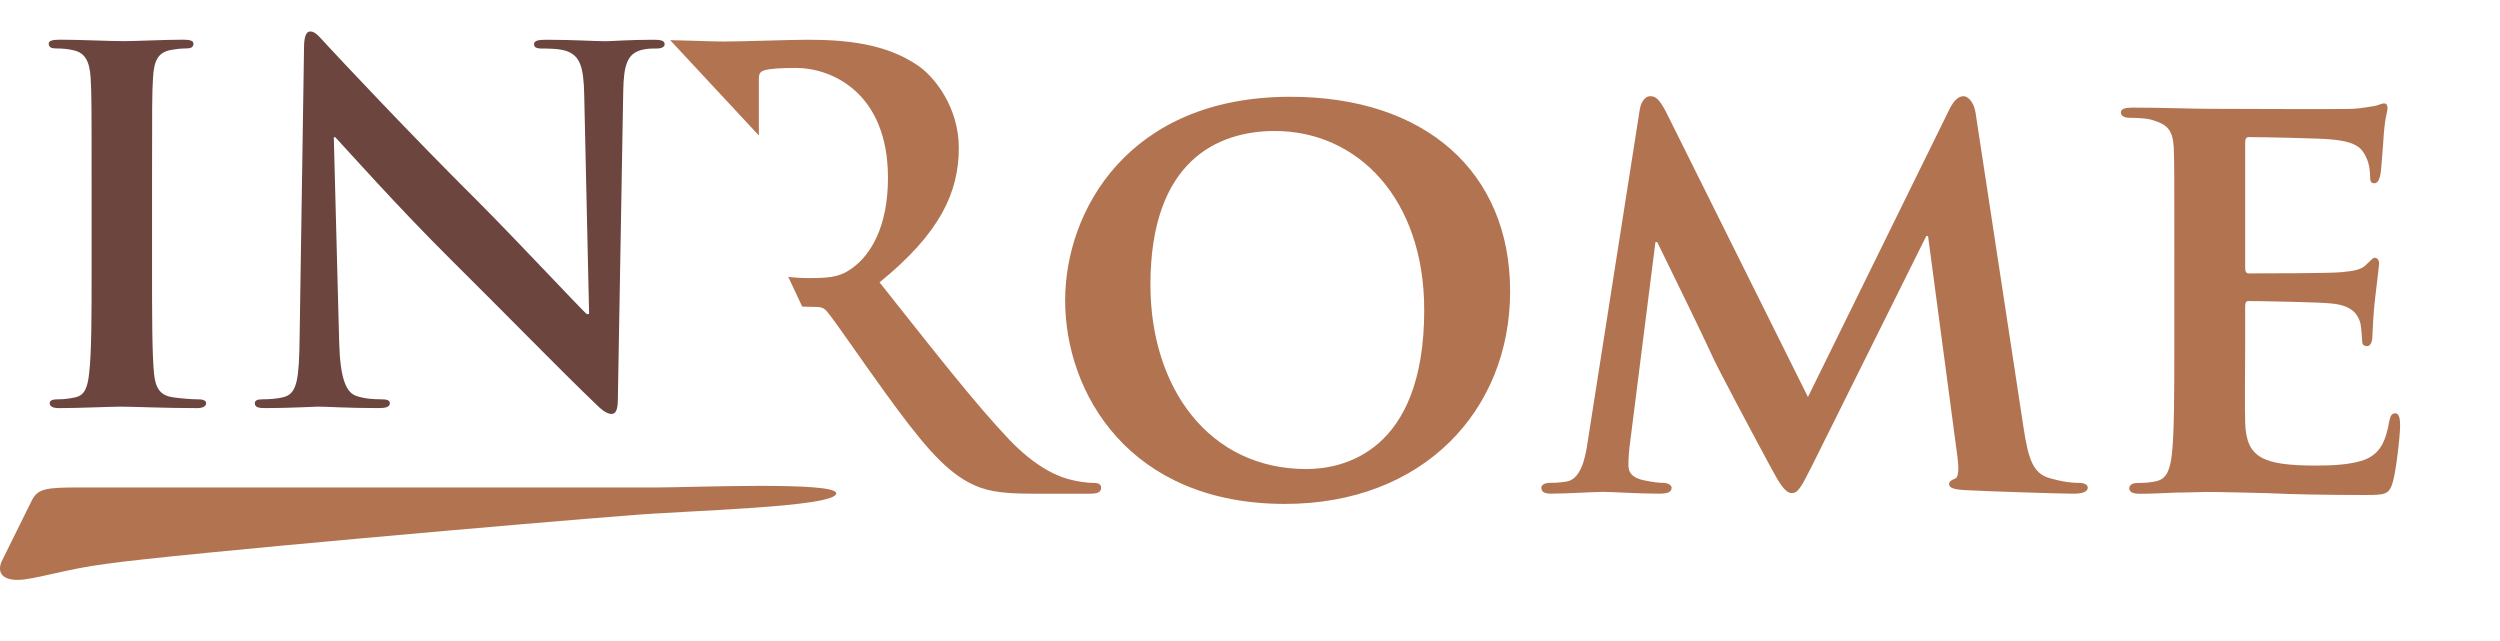 <?xml version="1.0" encoding="UTF-8"?><svg id="Livello_1" xmlns="http://www.w3.org/2000/svg" xmlns:xlink="http://www.w3.org/1999/xlink" viewBox="0 0 768.58 197.19"><defs><style>.cls-1{fill:none;}.cls-2{clip-path:url(#clippath);}.cls-3{fill:#6b453e;}.cls-4,.cls-5{fill:#b27351;}.cls-5{stroke:#b27351;stroke-miterlimit:10;stroke-width:2.22px;}</style><clipPath id="clippath"><polygon class="cls-1" points="199.79 5.64 236.51 45.1 238.73 77.34 240.45 81.08 294.81 197.19 768.58 189.65 751.24 8.09 378.88 0 199.79 5.64"/></clipPath></defs><path class="cls-3" d="m28.16,55.65c0-22.77,0-26.96-.3-31.76-.3-5.09-1.8-7.64-5.09-8.39-1.65-.45-3.6-.6-5.39-.6-1.5,0-2.4-.3-2.4-1.5,0-.9,1.2-1.2,3.6-1.2,5.69,0,15.13.45,19.47.45,3.75,0,12.59-.45,18.28-.45,1.95,0,3.15.3,3.15,1.2,0,1.2-.9,1.5-2.4,1.5s-2.7.15-4.5.45c-4.04.75-5.24,3.3-5.54,8.54-.3,4.79-.3,8.99-.3,31.76v26.37c0,14.53,0,26.36.6,32.81.45,4.05,1.5,6.74,5.99,7.34,2.1.3,5.39.6,7.64.6,1.65,0,2.4.45,2.4,1.2,0,1.05-1.2,1.5-2.85,1.5-9.89,0-19.32-.45-23.37-.45-3.45,0-12.88.45-18.87.45-1.95,0-3-.45-3-1.5,0-.75.6-1.2,2.4-1.2,2.25,0,4.05-.3,5.39-.6,3-.6,3.89-3.15,4.34-7.49.75-6.29.75-18.12.75-32.66v-26.37Z"/><path class="cls-3" d="m104.27,105.08c.3,11.69,2.25,15.58,5.24,16.63,2.55.9,5.39,1.05,7.79,1.05,1.65,0,2.55.3,2.55,1.2,0,1.2-1.35,1.5-3.45,1.5-9.74,0-15.73-.45-18.58-.45-1.35,0-8.39.45-16.18.45-1.95,0-3.3-.15-3.3-1.5,0-.9.9-1.2,2.4-1.2,1.95,0,4.64-.15,6.74-.75,3.89-1.2,4.49-5.54,4.64-18.57l1.35-88.68c0-3,.45-5.09,1.95-5.09,1.65,0,3,1.95,5.54,4.64,1.8,1.95,24.57,26.37,46.44,48.09,10.19,10.19,30.41,31.76,32.96,34.16h.75l-1.5-67.26c-.15-9.14-1.5-11.99-5.09-13.48-2.25-.9-5.84-.9-7.94-.9-1.8,0-2.4-.45-2.4-1.35,0-1.2,1.65-1.35,3.89-1.35,7.79,0,14.98.45,18.13.45,1.65,0,7.34-.45,14.68-.45,1.95,0,3.45.15,3.45,1.35,0,.9-.9,1.35-2.7,1.35-1.5,0-2.7,0-4.49.45-4.19,1.2-5.39,4.34-5.54,12.73l-1.65,94.52c0,3.29-.6,4.64-1.95,4.64-1.65,0-3.45-1.65-5.09-3.3-9.44-8.99-28.61-28.61-44.19-44.04-16.33-16.18-32.96-34.9-35.65-37.75h-.45l1.65,62.91Z"/><path class="cls-4" d="m201.23,149.87c11.19,0,55.86-1.92,55.86,1.79,0,4.34-46.55,5.27-63.95,6.81-24.86,1.86-138.62,11.77-160.37,14.86-12.43,1.55-22.38,4.95-27.35,4.95s-6.22-2.48-4.97-5.57l9.32-18.83c1.87-3.72,4.36-4.02,14.92-4.02h176.54Z"/><g class="cls-2"><path class="cls-4" d="m211.52,65.75c0-28.06,0-33.23-.37-39.14-.37-6.28-1.84-9.23-7.94-10.52-1.48-.37-4.61-.55-7.2-.55-2.03,0-3.14-.37-3.14-1.66s1.29-1.66,4.06-1.66c9.78,0,21.41.55,25.29.55,6.28,0,20.31-.55,26.03-.55,11.63,0,24,1.11,33.97,7.94,5.17,3.51,12.55,12.92,12.55,25.29,0,13.66-5.72,26.22-24.37,41.35,16.43,20.68,29.17,37.11,40.06,48.55,10.34,10.71,17.9,12,20.68,12.56,2.03.37,3.69.55,5.17.55s2.21.55,2.21,1.48c0,1.48-1.29,1.84-3.51,1.84h-17.54c-10.34,0-14.95-.92-19.75-3.51-7.94-4.25-14.95-12.92-25.29-27.14-7.38-10.15-15.88-22.71-18.28-25.48-.92-1.11-2.03-1.29-3.32-1.29l-16.06-.37c-.92,0-1.48.37-1.48,1.48v2.59c0,17.17,0,31.75.92,39.51.55,5.35,1.66,9.41,7.2,10.15,2.77.37,6.83.74,9.04.74,1.48,0,2.22.55,2.22,1.48,0,1.29-1.29,1.84-3.69,1.84-10.71,0-24.37-.55-27.14-.55-3.51,0-15.14.55-22.52.55-2.4,0-3.69-.55-3.69-1.84,0-.92.74-1.48,2.95-1.48,2.77,0,4.98-.37,6.64-.74,3.69-.74,4.62-4.8,5.35-10.15.92-7.75.92-22.34.92-39.32v-32.49Zm21.78,14.58c0,2.03.37,2.77,1.66,3.32,3.88,1.29,9.42,1.85,14.03,1.85,7.38,0,9.78-.74,13.11-3.14,5.54-4.06,10.89-12.55,10.89-27.69,0-26.22-17.35-33.78-28.25-33.78-4.62,0-7.94.18-9.78.74-1.29.37-1.66,1.11-1.66,2.59v56.12Z"/><path class="cls-5" d="m328.57,92.33c0-26.77,18.83-61.47,68.12-61.47,40.99,0,66.46,22.71,66.46,58.7s-26.21,64.25-68.12,64.25c-47.26,0-66.46-33.6-66.46-61.47Zm110.39,2.95c0-34.71-20.86-56.12-47.07-56.12-18.09,0-39.32,9.6-39.32,48.37,0,32.31,18.46,57.78,49.1,57.78,11.45,0,37.29-5.35,37.29-50.03Z"/><path class="cls-4" d="m504.14,33.63c.37-2.58,1.85-4.06,3.14-4.06,1.66,0,2.77.74,4.98,4.98l43.56,87.5,43.57-88.61c1.29-2.58,2.77-3.87,4.25-3.87,1.29,0,3.14,1.66,3.69,4.98l14.77,96.92c1.48,9.78,2.95,14.03,7.94,15.51,4.61,1.29,7.2,1.48,9.23,1.48,1.48,0,2.58.55,2.58,1.48,0,1.29-1.85,1.84-4.25,1.84-4.06,0-27.14-.74-33.6-1.11-3.88-.19-4.8-.92-4.8-1.85,0-.74.74-1.29,1.85-1.66.92-.37,1.29-2.21.74-6.64l-9.05-67.94h-.55l-34.89,70.15c-3.69,7.38-4.61,8.86-6.46,8.86-2.03,0-3.88-3.14-6.46-7.94-3.88-7.2-16.8-31.2-18.65-35.63-1.29-2.95-10.89-22.71-16.25-33.6h-.55l-7.75,61.29c-.37,2.77-.55,4.8-.55,7.38,0,2.95,2.22,4.06,4.98,4.62,2.77.55,4.25.74,5.72.74s2.58.74,2.58,1.48c0,1.48-1.48,1.84-3.88,1.84-6.83,0-14.22-.55-17.17-.55-3.14,0-10.89.55-16.06.55-1.66,0-2.95-.37-2.95-1.84,0-.74.92-1.48,2.58-1.48,1.29,0,2.4,0,4.98-.37,4.43-.55,5.91-6.83,6.65-12l16.06-102.46Z"/><path class="cls-4" d="m668.46,78.49c0-23.82,0-28.25-.18-33.23-.37-5.35-1.85-7.01-7.02-8.49-1.29-.37-4.06-.55-6.46-.55-1.66,0-2.77-.55-2.77-1.66s1.29-1.48,3.69-1.48c8.49,0,18.83.37,23.45.37,5.17,0,41.16.19,44.31,0,2.95-.18,5.54-.74,6.83-.92.92-.19,1.84-.74,2.58-.74.92,0,1.11.74,1.11,1.48,0,1.11-.92,2.95-1.29,10.15-.18,1.66-.55,8.49-.92,10.34-.19.74-.55,2.59-1.85,2.59-1.11,0-1.29-.74-1.29-2.03,0-1.11-.18-3.87-1.11-5.72-1.29-2.77-2.58-4.98-10.71-5.72-2.77-.37-22.15-.74-25.48-.74-.74,0-1.11.55-1.11,1.48v38.77c0,.92.19,1.66,1.11,1.66,3.69,0,24.74,0,28.43-.37,3.88-.37,6.28-.74,7.75-2.4,1.29-1.11,1.85-2.03,2.58-2.03s1.29.74,1.29,1.66-.37,3.51-1.29,11.45c-.37,3.14-.74,9.41-.74,10.52,0,1.29-.19,3.51-1.66,3.51-1.11,0-1.48-.56-1.48-1.29-.18-1.66-.18-3.69-.55-5.72-.92-3.14-2.95-5.54-9.04-6.09-2.95-.37-21.42-.74-25.48-.74-.74,0-.92.74-.92,1.66v12.55c0,5.35-.18,18.65,0,23.26.37,10.71,5.35,13.11,21.97,13.11,4.25,0,11.07-.19,15.32-2.03,4.06-1.85,5.91-5.17,7.01-11.63.37-1.66.74-2.4,1.85-2.4,1.29,0,1.48,2.03,1.48,3.69,0,3.51-1.29,14.22-2.22,17.35-1.11,4.06-2.58,4.06-8.67,4.06-12.19,0-21.97-.19-29.91-.56-7.94-.18-14.03-.37-18.83-.37-1.85,0-5.35.19-9.23.19-3.88.18-7.94.37-11.26.37-2.03,0-3.14-.55-3.14-1.66,0-.74.55-1.66,2.58-1.66,2.4,0,4.25-.19,5.72-.55,3.32-.74,4.24-3.69,4.8-8.31.74-6.65.74-19.02.74-33.41v-27.69Z"/></g></svg>